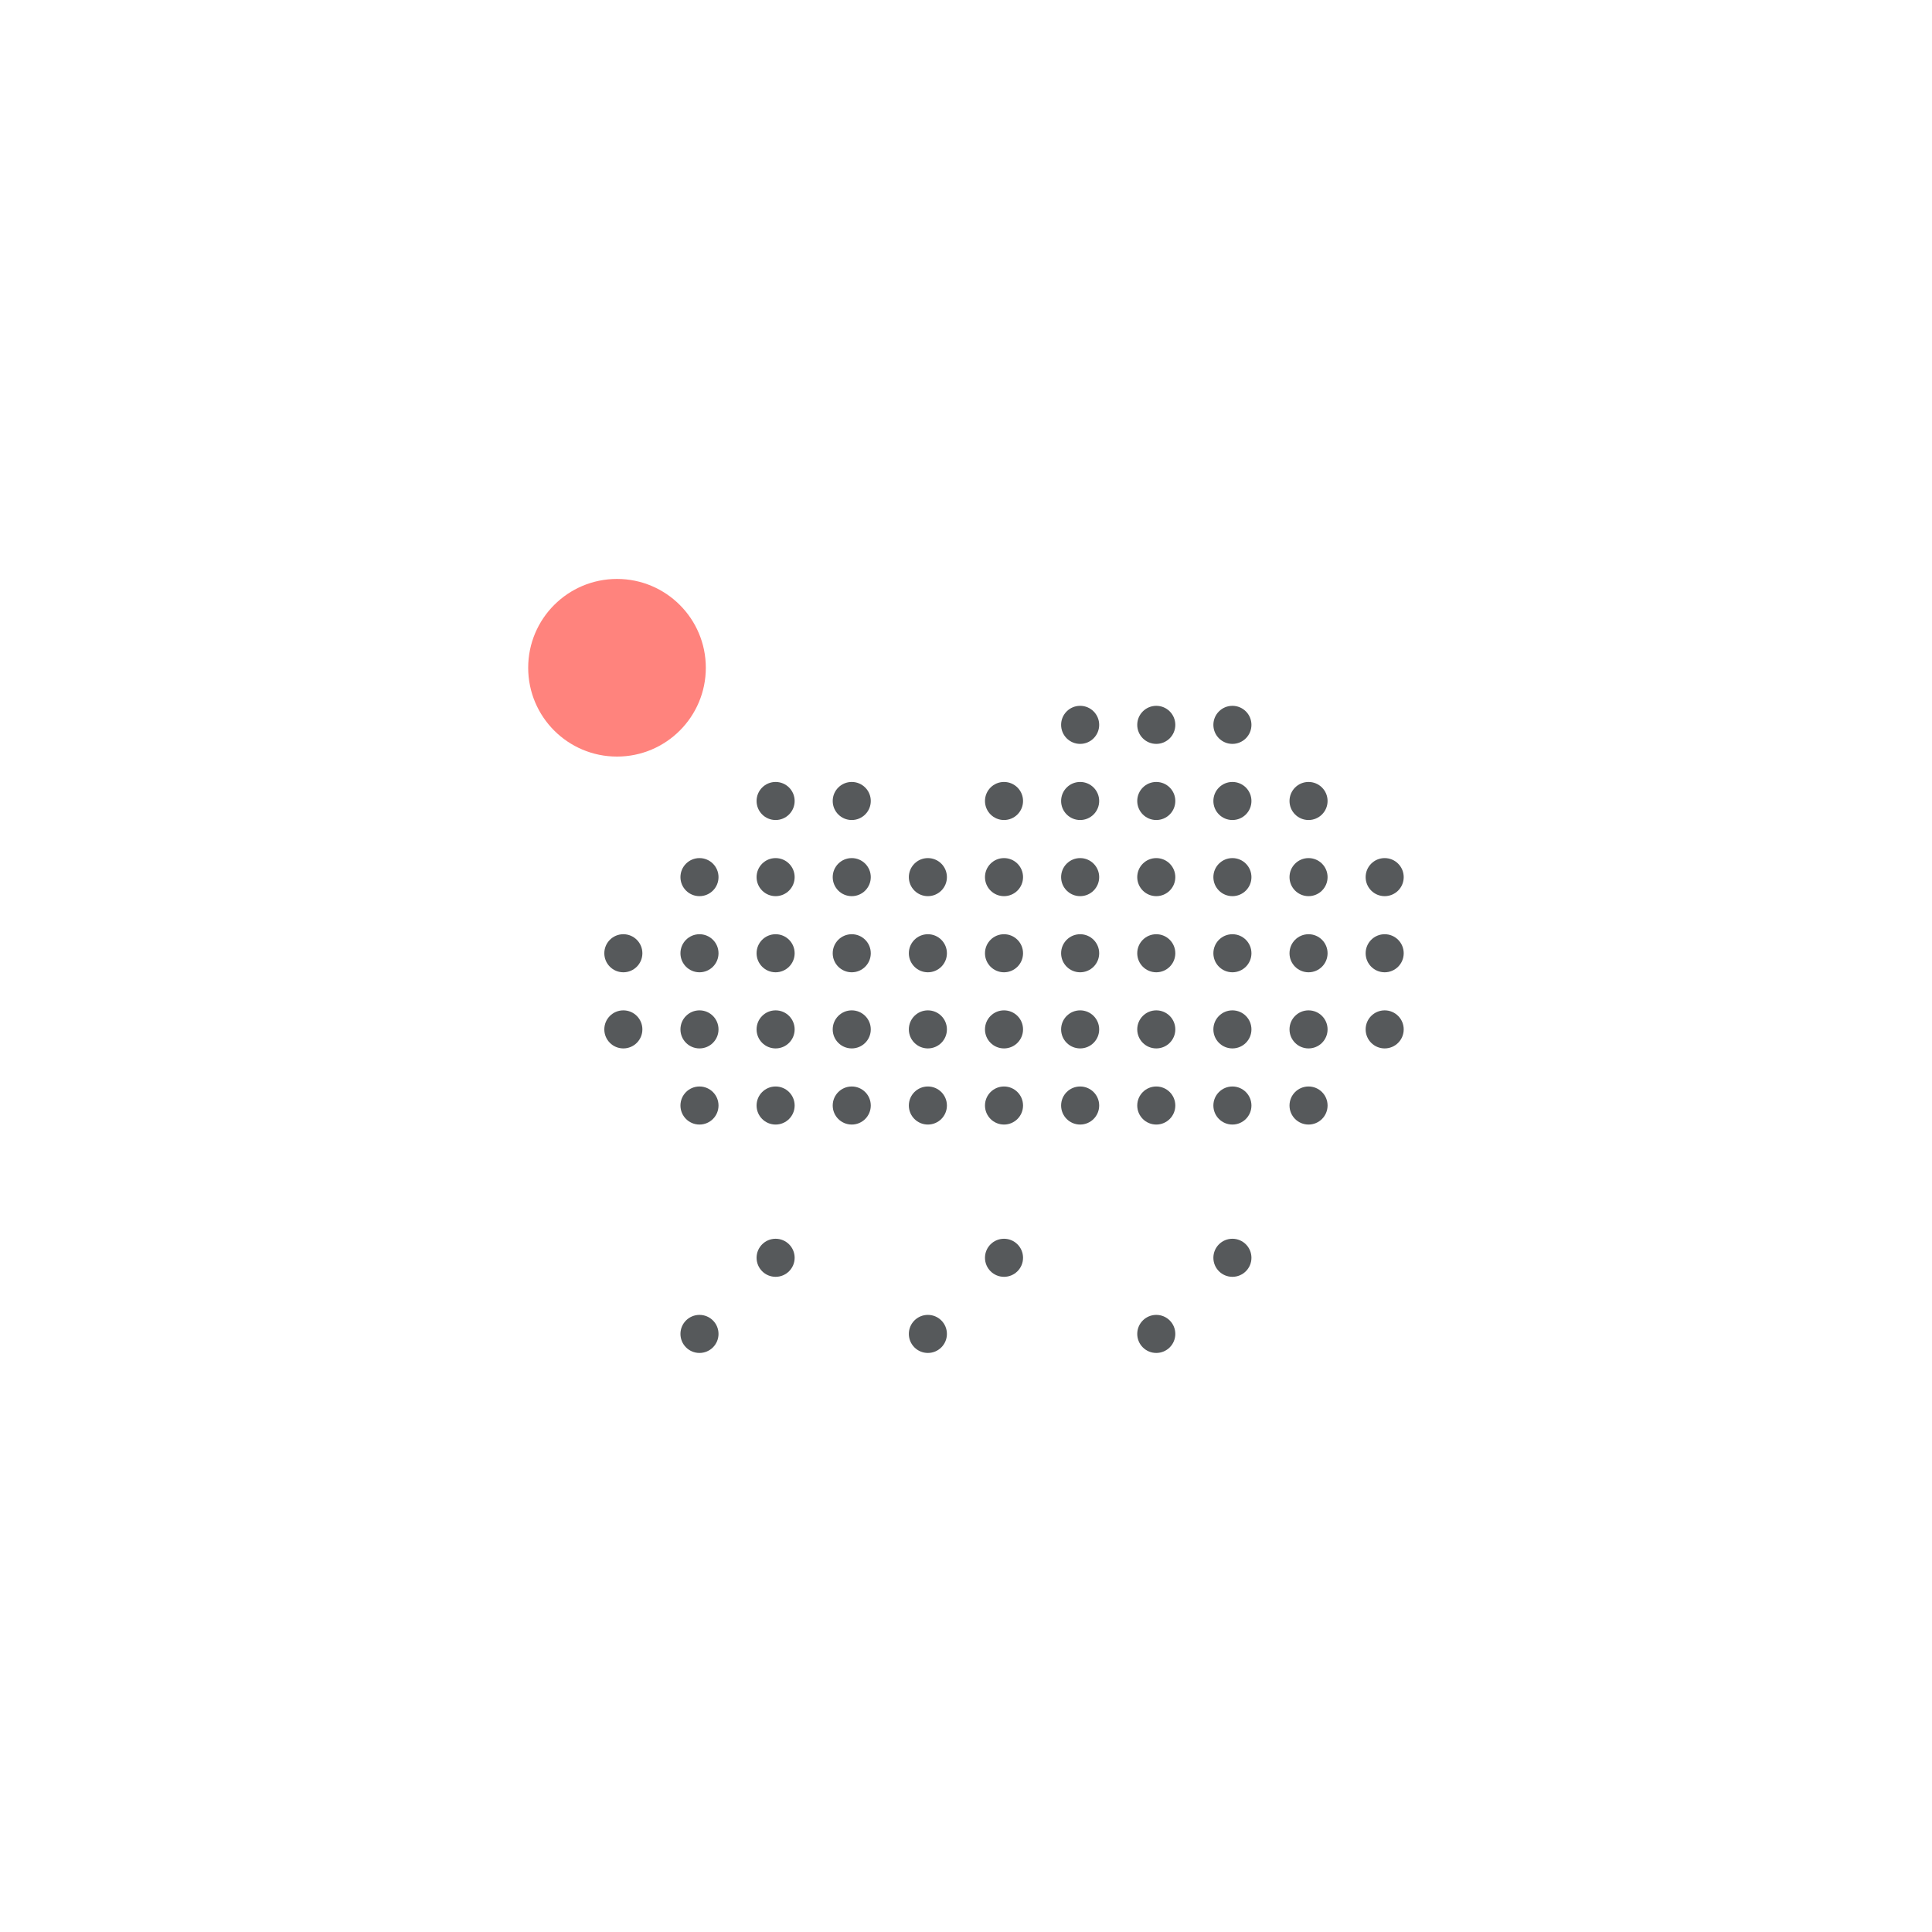 <?xml version="1.0" encoding="UTF-8"?>
<svg version="1.1" viewBox="0 0 192 192" xml:space="preserve" xmlns="http://www.w3.org/2000/svg">
  <rect width="100%" height="100%" class="a" fill="#fff" />
  <g transform="matrix(2.522 0 0 2.522 38.619 38.619)">
    <g fill="#56595b">
      <circle class="c" cx="33.25" cy="34.25" r=".75" />
      <circle class="c" cx="30.25" cy="37.25" r=".75" />
      <circle class="c" cx="24.25" cy="34.25" r=".75" />
      <circle class="c" cx="21.25" cy="37.25" r=".75" />
      <circle class="c" cx="15.25" cy="34.25" r=".75" />
      <circle class="c" cx="12.25" cy="37.25" r=".75" />
      <circle class="c" cx="15.25" cy="19.25" r=".75" />
      <circle class="c" cx="18.25" cy="19.25" r=".75" />
      <circle class="c" cx="30.25" cy="22.25" r=".75" />
      <circle class="c" cx="33.25" cy="22.25" r=".75" />
      <circle class="c" cx="15.25" cy="22.25" r=".75" />
      <circle class="c" cx="18.25" cy="22.25" r=".75" />
      <circle class="c" cx="21.25" cy="22.25" r=".75" />
      <circle class="c" cx="24.25" cy="22.25" r=".75" />
      <circle class="c" cx="27.25" cy="22.25" r=".75" />
      <circle class="c" cx="30.25" cy="28.25" r=".75" />
      <circle class="c" cx="33.25" cy="28.25" r=".75" />
      <circle class="c" cx="15.25" cy="28.25" r=".75" />
      <circle class="c" cx="18.25" cy="28.25" r=".75" />
      <circle class="c" cx="21.25" cy="28.25" r=".75" />
      <circle class="c" cx="21.25" cy="19.25" r=".75" />
      <circle class="c" cx="24.25" cy="28.25" r=".75" />
      <circle class="c" cx="27.25" cy="28.25" r=".75" />
      <circle class="c" cx="30.25" cy="25.25" r=".75" />
      <circle class="c" cx="33.25" cy="25.25" r=".75" />
      <circle class="c" cx="15.25" cy="25.25" r=".75" />
      <circle class="c" cx="18.25" cy="25.25" r=".75" />
      <circle class="c" cx="21.25" cy="25.25" r=".75" />
      <circle class="c" cx="24.25" cy="25.25" r=".75" />
      <circle class="c" cx="27.25" cy="25.25" r=".75" />
      <circle class="c" cx="33.25" cy="13.25" r=".75" />
      <circle class="c" cx="36.25" cy="16.25" r=".75" />
      <circle class="c" cx="27.25" cy="13.25" r=".75" />
      <circle class="c" cx="30.25" cy="13.25" r=".75" />
    </g>
    <circle class="c" cx="15.25" cy="16.25" r=".75" fill="#56595b" />
    <g fill="#56595b">
      <circle class="c" cx="18.25" cy="16.25" r=".75" />
      <circle class="c" cx="24.25" cy="16.25" r=".75" />
      <circle class="c" cx="27.25" cy="16.25" r=".75" />
      <circle class="c" cx="30.25" cy="16.25" r=".75" />
      <circle class="c" cx="33.25" cy="16.25" r=".75" />
      <circle class="c" cx="12.25" cy="19.25" r=".75" />
      <circle class="c" cx="27.25" cy="19.25" r=".75" />
      <circle class="c" cx="30.25" cy="19.25" r=".75" />
      <circle class="c" cx="33.25" cy="19.25" r=".75" />
      <circle class="c" cx="36.25" cy="22.25" r=".75" />
      <circle class="c" cx="36.25" cy="28.25" r=".75" />
      <circle class="c" cx="36.25" cy="25.25" r=".75" />
      <circle class="c" cx="36.25" cy="19.25" r=".75" />
      <circle class="c" cx="39.25" cy="22.25" r=".75" />
      <circle class="c" cx="39.25" cy="25.25" r=".75" />
      <circle class="c" cx="39.25" cy="19.25" r=".75" />
      <circle class="c" cx="24.25" cy="19.25" r=".75" />
      <circle class="c" cx="9.25" cy="22.25" r=".75" />
      <circle class="c" cx="9.25" cy="25.25" r=".75" />
      <circle class="c" cx="12.25" cy="22.25" r=".75" />
      <circle class="c" cx="12.25" cy="25.25" r=".75" />
      <circle class="c" cx="12.25" cy="28.25" r=".75" />
    </g>
    <circle cx="9" cy="11" r="3" fill="#ff837d" stroke="#ff837d" stroke-linecap="round" stroke-linejoin="round"
      style="paint-order:stroke fill markers" />
  </g>
</svg>

